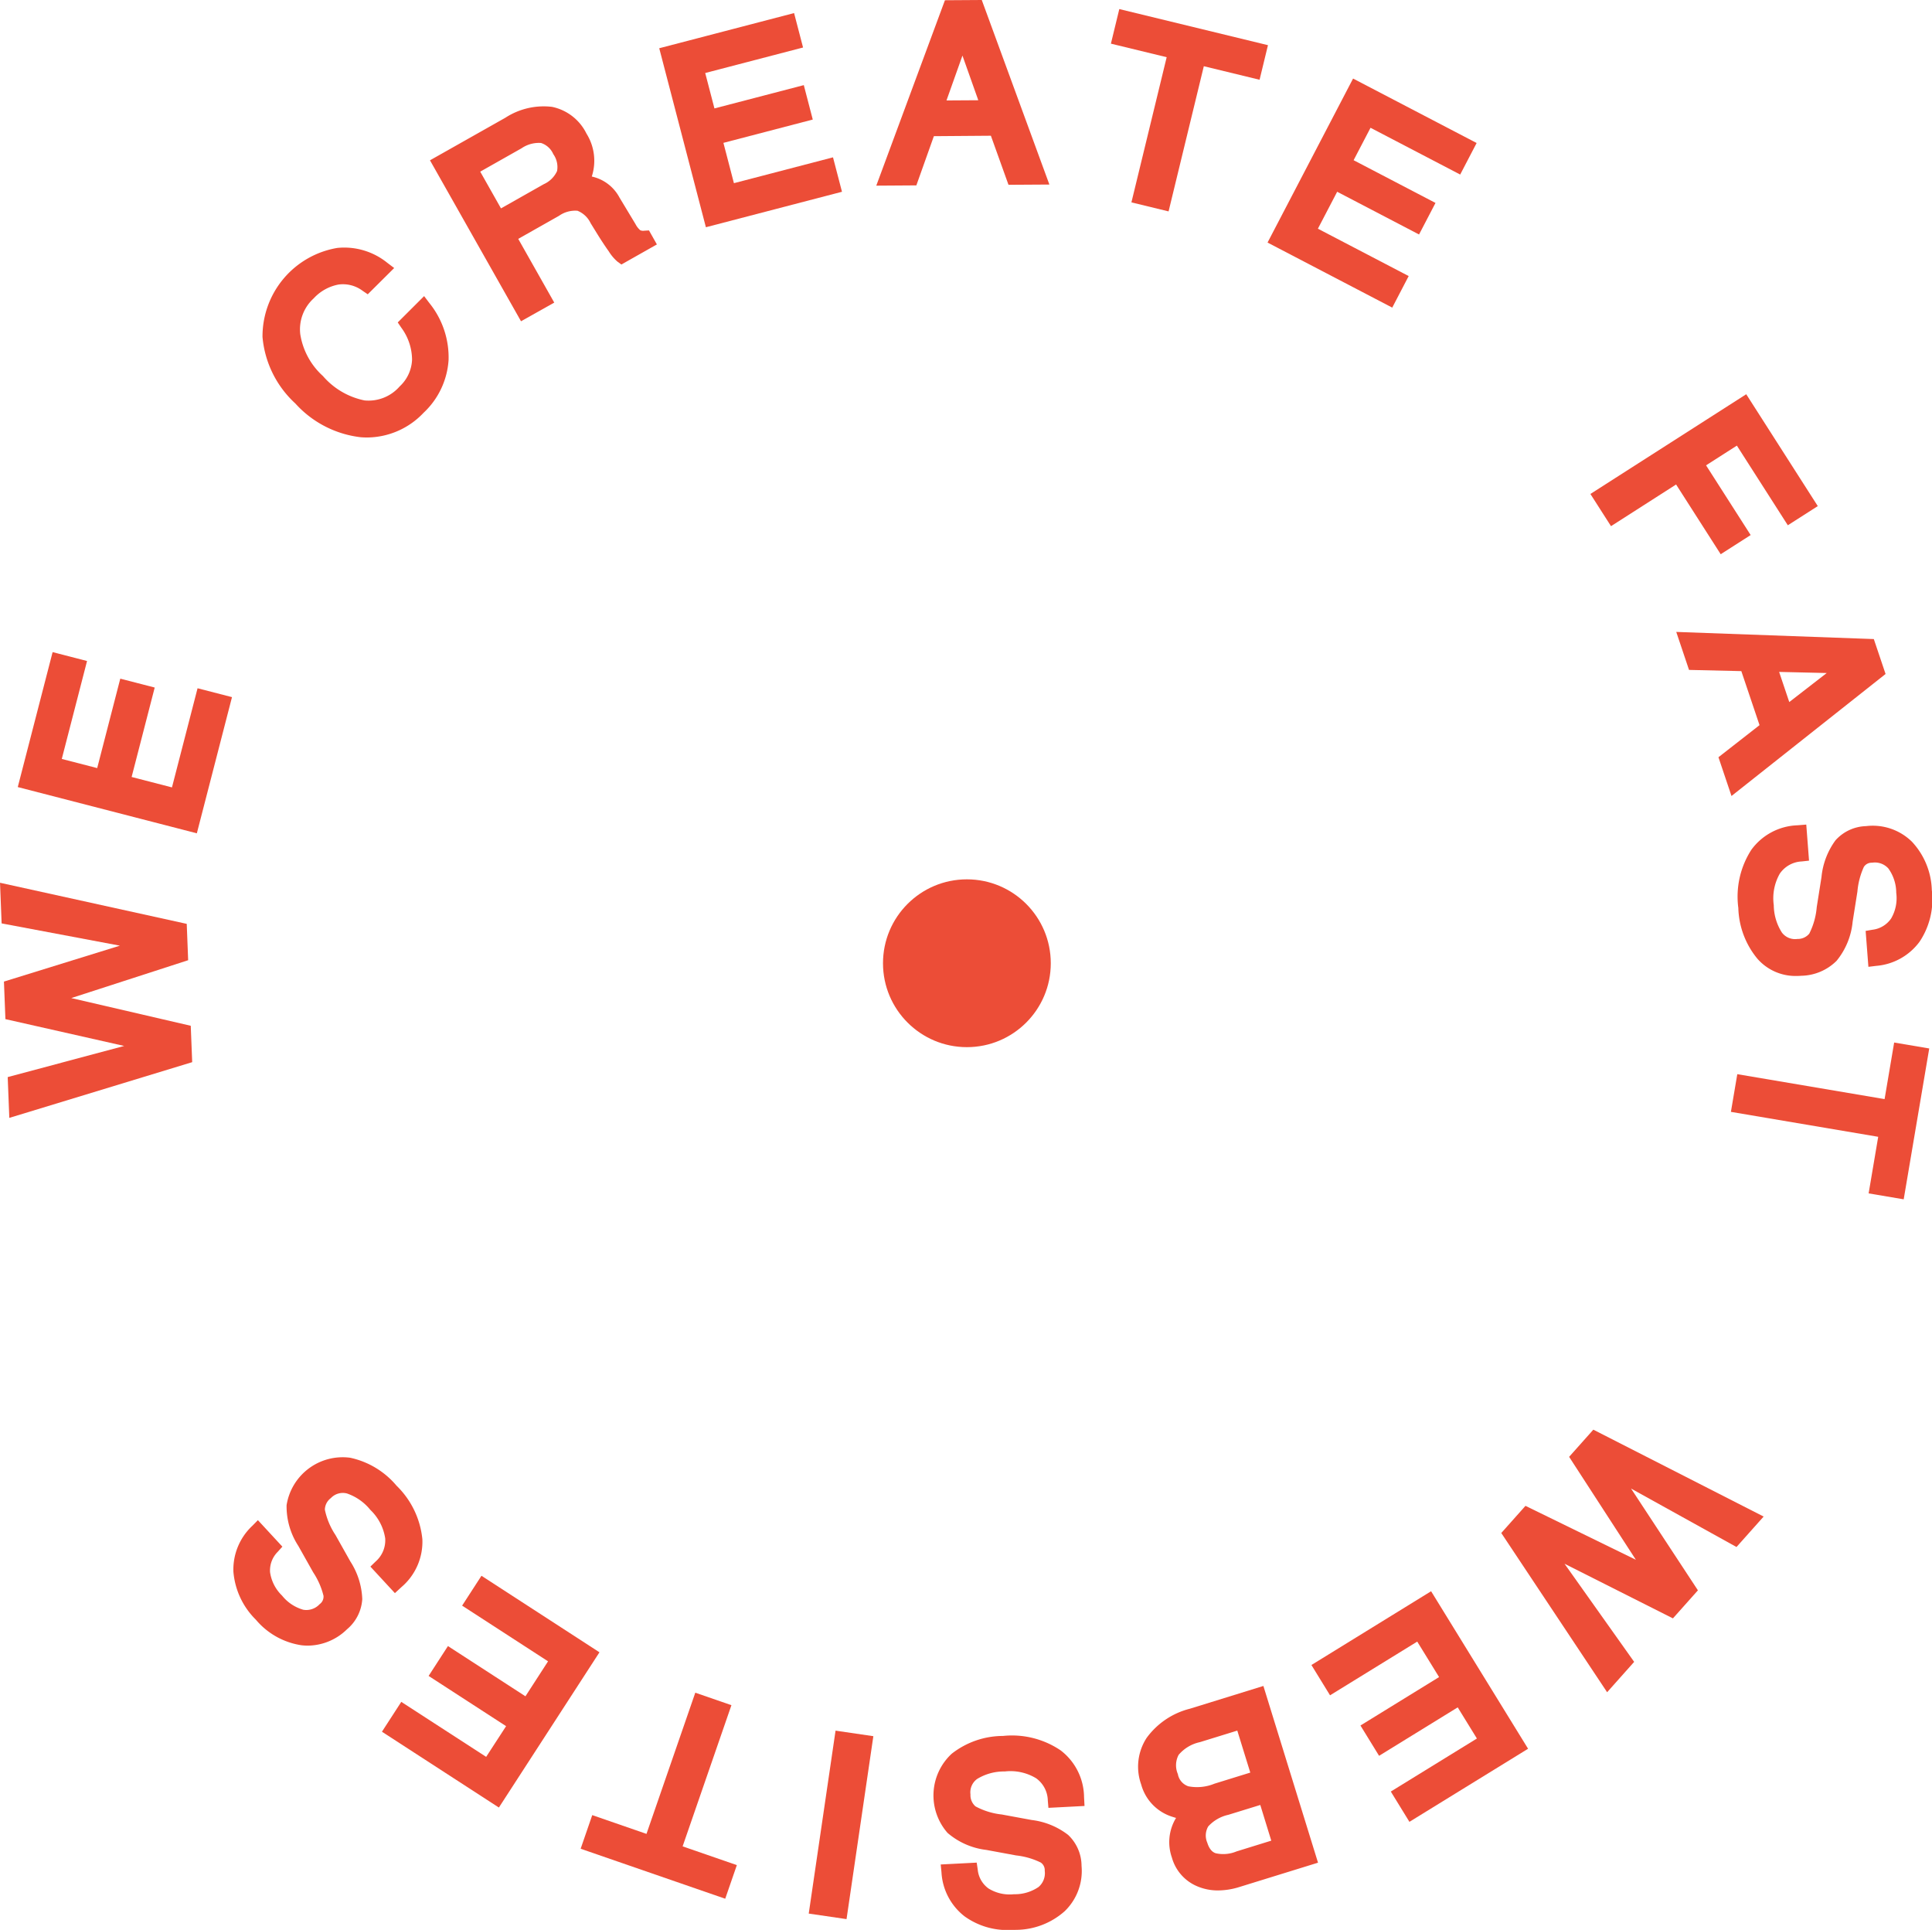 <svg xmlns="http://www.w3.org/2000/svg" width="145.27" height="145.087" viewBox="0 0 145.27 145.087"><g id="fst-wbst" transform="translate(-226.218 -202.717)"><g id="Group_2307" data-name="Group 2307" transform="translate(226.218 202.717)"><path id="Path_3624" fill="#ec4d37" d="M231.576,327.118l8.79-2.846-.107-2.733-14.04-3.09.121,3.055,8.892,1.674-8.718,2.7.111,2.823,8.929,2.016-8.757,2.342.121,3.066,13.751-4.189-.108-2.735Z" data-name="Path 3624" transform="translate(-226.218 -252.084)"/><path id="Path_3625" fill="#ec4d37" d="M240.142,298.381l-3.033-.783,1.736-6.724-2.589-.668-1.736,6.723-2.663-.687,1.9-7.363-2.589-.668-2.62,10.145,13.465,3.477,2.643-10.238-2.589-.668Z" data-name="Path 3625" transform="translate(-227.212 -239.185)"/><path id="Path_3626" fill="#ec4d37" d="M263.1,246.893a7.833,7.833,0,0,0,4.928,2.539q.239.018.474.018a5.885,5.885,0,0,0,4.24-1.857,5.948,5.948,0,0,0,1.88-3.968,6.491,6.491,0,0,0-1.439-4.276l-.4-.528L270.8,240.8l.266.393a4.087,4.087,0,0,1,.81,2.419,2.89,2.89,0,0,1-.933,2,3.1,3.1,0,0,1-2.636,1.052,5.59,5.59,0,0,1-3.13-1.832,5.358,5.358,0,0,1-1.707-3.151,3.148,3.148,0,0,1,1.008-2.688,3.39,3.39,0,0,1,1.867-1.041,2.466,2.466,0,0,1,1.808.466l.392.267,1.987-1.975-.527-.4a5.148,5.148,0,0,0-3.749-1.111,6.747,6.747,0,0,0-5.625,6.691A7.694,7.694,0,0,0,263.1,246.893Z" data-name="Path 3626" transform="translate(-240.893 -216.56)"/><path id="Path_3627" fill="#ec4d37" d="M291.94,231.4l-2.708-4.791,3.067-1.734a2.114,2.114,0,0,1,1.39-.379,1.863,1.863,0,0,1,.987.935l.53.859c.293.47.573.892.832,1.255a3.357,3.357,0,0,0,.649.771l.3.221,2.671-1.51-.595-1.054-.359.022a.529.529,0,0,1-.3-.038,1.526,1.526,0,0,1-.357-.462l-1.2-1.99a3.106,3.106,0,0,0-2.085-1.582,3.844,3.844,0,0,0-.4-3.23,3.728,3.728,0,0,0-2.59-2.009,5.288,5.288,0,0,0-3.508.819l-5.668,3.2,6.845,12.1Zm-5.566-9.845,3.105-1.755a2.3,2.3,0,0,1,1.467-.4,1.515,1.515,0,0,1,.921.837,1.681,1.681,0,0,1,.286,1.27,1.98,1.98,0,0,1-1,.99l-3.218,1.82Z" data-name="Path 3627" transform="translate(-250.265 -208.651)"/><path id="Path_3628" fill="#ec4d37" d="M326.4,217.866l-.675-2.588-7.45,1.942-.79-3.031,6.718-1.752-.674-2.588L316.81,211.6l-.694-2.662,7.357-1.918-.675-2.588-10.139,2.644,3.508,13.457Z" data-name="Path 3628" transform="translate(-263.09 -203.449)"/><path id="Path_3629" fill="#ec4d37" d="M349.737,212.921l1.324,3.689,3.075-.019-5.084-13.874-2.77.018-5.162,13.939,3.013-.02,1.317-3.7Zm-.947-2.668-2.391.015,1.2-3.372Z" data-name="Path 3629" transform="translate(-275.231 -202.717)"/><path id="Path_3630" fill="#ec4d37" d="M376.22,219.119l2.65-10.915,4.192,1.018.631-2.6-11.178-2.714-.631,2.6,4.193,1.018-2.651,10.914Z" data-name="Path 3630" transform="translate(-288.353 -203.226)"/><path id="Path_3631" fill="#ec4d37" d="M401.8,230.236l1.236-2.372-6.826-3.561,1.449-2.777,6.156,3.212,1.237-2.372-6.157-3.212,1.272-2.438,6.742,3.516,1.236-2.371-9.29-4.846-6.431,12.33Z" data-name="Path 3631" transform="translate(-297.115 -207.11)"/><path id="Path_3632" fill="#ec4d37" d="M441.2,261.188l3.354,5.242,2.253-1.441-3.354-5.242,2.317-1.482,3.831,5.988,2.253-1.441-5.38-8.41L434.757,261.9l1.549,2.421Z" data-name="Path 3632" transform="translate(-315.172 -224.764)"/><path id="Path_3633" fill="#ec4d37" d="M446.973,288.419l3.933.091,1.369,4.062-3.089,2.412.981,2.914,11.585-9.173-.884-2.625-14.855-.537Zm6.775.151,3.58.083-2.817,2.183Z" data-name="Path 3633" transform="translate(-319.973 -238.056)"/><path id="Path_3634" fill="#ec4d37" d="M463.733,310.939a3.211,3.211,0,0,0-2.3,1.067,5.576,5.576,0,0,0-1.053,2.766l-.357,2.258a5.383,5.383,0,0,1-.561,1.992,1.114,1.114,0,0,1-.89.4,1.243,1.243,0,0,1-1.168-.481,3.88,3.88,0,0,1-.611-2.057,3.737,3.737,0,0,1,.453-2.372,2.117,2.117,0,0,1,1.645-.917l.553-.06-.208-2.711-.666.053a4.477,4.477,0,0,0-3.469,1.849,6.5,6.5,0,0,0-.974,4.362,6.26,6.26,0,0,0,1.431,3.816,3.8,3.8,0,0,0,2.936,1.3q.186,0,.377-.015a3.864,3.864,0,0,0,2.644-1.123,5.447,5.447,0,0,0,1.208-2.943l.358-2.259a5.623,5.623,0,0,1,.486-1.86.691.691,0,0,1,.616-.314,1.36,1.36,0,0,1,1.226.432,3.15,3.15,0,0,1,.592,1.83,3.031,3.031,0,0,1-.386,1.934,1.984,1.984,0,0,1-1.4.843l-.515.088.208,2.7.6-.073a4.5,4.5,0,0,0,3.25-1.819,5.722,5.722,0,0,0,.918-3.879,5.556,5.556,0,0,0-1.493-3.633A4.2,4.2,0,0,0,463.733,310.939Z" data-name="Path 3634" transform="translate(-323.42 -248.832)"/><path id="Path_3635" fill="#ec4d37" d="M464.736,343.647l-11.075-1.875-.48,2.834,11.075,1.875-.72,4.254,2.637.446,1.92-11.341-2.637-.446Z" data-name="Path 3635" transform="translate(-323.031 -261.017)"/><path id="Path_3636" fill="#ec4d37" d="M428.171,392.191l5.018,7.738-8.3-4.054-1.82,2.042,7.959,11.971,2.033-2.283-5.236-7.377,8.151,4.107,1.879-2.108-5.027-7.651,7.928,4.394,2.041-2.29-12.806-6.532Z" data-name="Path 3636" transform="translate(-310.186 -282.667)"/><path id="Path_3637" fill="#ec4d37" d="M398.176,416.879l1.4,2.278,6.556-4.038,1.643,2.667-5.912,3.641,1.4,2.278,5.913-3.642,1.443,2.342-6.474,3.987,1.4,2.277,8.922-5.495-7.292-11.841Z" data-name="Path 3637" transform="translate(-299.568 -291.705)"/><path id="Path_3638" fill="#ec4d37" d="M379.348,425.461a5.765,5.765,0,0,0-3.252,2.192,3.965,3.965,0,0,0-.412,3.5,3.507,3.507,0,0,0,2.3,2.418c.1.035.213.067.323.1a3.5,3.5,0,0,0-.314,2.977,3.305,3.305,0,0,0,1.933,2.174,3.944,3.944,0,0,0,1.545.3,5.45,5.45,0,0,0,1.606-.26l5.905-1.826-4.108-13.286Zm6.119,9.919-2.611.808a2.584,2.584,0,0,1-1.571.137c-.107-.038-.433-.154-.63-.792a1.357,1.357,0,0,1,.072-1.224,2.89,2.89,0,0,1,1.514-.873l2.4-.74Zm-6.245-4.09a1.188,1.188,0,0,1-.779-.915,1.67,1.67,0,0,1,.058-1.445,2.882,2.882,0,0,1,1.6-.956l2.811-.868.977,3.157-2.695.834A3.446,3.446,0,0,1,379.221,431.291Z" data-name="Path 3638" transform="translate(-289.878 -297.001)"/><path id="Path_3639" fill="#ec4d37" d="M351.9,433.52a3.872,3.872,0,0,1,2.071-.559,3.727,3.727,0,0,1,2.36.513,2.114,2.114,0,0,1,.876,1.668l.046.554,2.715-.141-.036-.668a4.472,4.472,0,0,0-1.762-3.513,6.523,6.523,0,0,0-4.336-1.083,6.271,6.271,0,0,0-3.851,1.336,4.271,4.271,0,0,0-.315,5.952,5.448,5.448,0,0,0,2.912,1.28l2.249.415a5.577,5.577,0,0,1,1.847.533.69.69,0,0,1,.3.622,1.362,1.362,0,0,1-.463,1.216,3.144,3.144,0,0,1-1.844.545,3.018,3.018,0,0,1-1.925-.435,1.987,1.987,0,0,1-.807-1.424l-.076-.517-2.706.14.058.6a4.5,4.5,0,0,0,1.737,3.3,5.5,5.5,0,0,0,3.413,1.026q.218,0,.442-.011a5.554,5.554,0,0,0,3.669-1.4,4.2,4.2,0,0,0,1.27-3.409,3.213,3.213,0,0,0-1.009-2.329,5.574,5.574,0,0,0-2.739-1.121l-2.248-.414a5.381,5.381,0,0,1-1.978-.61,1.114,1.114,0,0,1-.378-.9A1.235,1.235,0,0,1,351.9,433.52Z" data-name="Path 3639" transform="translate(-278.421 -299.784)"/><rect id="Rectangle_507" width="13.906" height="2.874" fill="#ec4d37" data-name="Rectangle 507" transform="matrix(0.145, -0.989, 0.989, 0.145, 60.81, 143.861)"/><path id="Path_3640" fill="#ec4d37" d="M313.691,425.57l-2.717-.939-3.67,10.615-4.078-1.411-.872,2.528,10.871,3.758.874-2.527-4.077-1.41Z" data-name="Path 3640" transform="translate(-258.694 -297.376)"/><path id="Path_3641" fill="#ec4d37" d="M283.782,409.3l-1.454,2.245,6.461,4.187-1.7,2.629-5.827-3.776-1.454,2.245,5.827,3.776-1.5,2.308-6.382-4.134-1.454,2.244,8.793,5.7,7.563-11.671Z" data-name="Path 3641" transform="translate(-247.58 -290.835)"/><path id="Path_3642" fill="#ec4d37" d="M267.12,401.963l1.843,1.994.492-.454a4.472,4.472,0,0,0,1.573-3.6,6.5,6.5,0,0,0-1.943-4.025,6.272,6.272,0,0,0-3.491-2.1,4.27,4.27,0,0,0-4.775,3.568,5.443,5.443,0,0,0,.88,3.057l1.121,1.993a5.6,5.6,0,0,1,.774,1.76.692.692,0,0,1-.288.629,1.365,1.365,0,0,1-1.23.422,3.148,3.148,0,0,1-1.6-1.067,3.033,3.033,0,0,1-.9-1.758,1.982,1.982,0,0,1,.577-1.531l.349-.388-1.84-1.992-.422.428a4.5,4.5,0,0,0-1.42,3.444,5.72,5.72,0,0,0,1.689,3.611,5.55,5.55,0,0,0,3.425,1.921,4.139,4.139,0,0,0,.489.029,4.257,4.257,0,0,0,2.943-1.233,3.211,3.211,0,0,0,1.143-2.266,5.565,5.565,0,0,0-.891-2.822l-1.121-1.993a5.385,5.385,0,0,1-.8-1.91,1.115,1.115,0,0,1,.45-.867,1.235,1.235,0,0,1,1.214-.348,3.878,3.878,0,0,1,1.756,1.234,3.735,3.735,0,0,1,1.117,2.142,2.117,2.117,0,0,1-.721,1.74Z" data-name="Path 3642" transform="translate(-239.27 -284.187)"/></g><circle id="Ellipse_24" cx="6.308" cy="6.308" r="6.308" fill="#ec4d37" data-name="Ellipse 24" transform="translate(292.612 268.825)"/></g></svg>